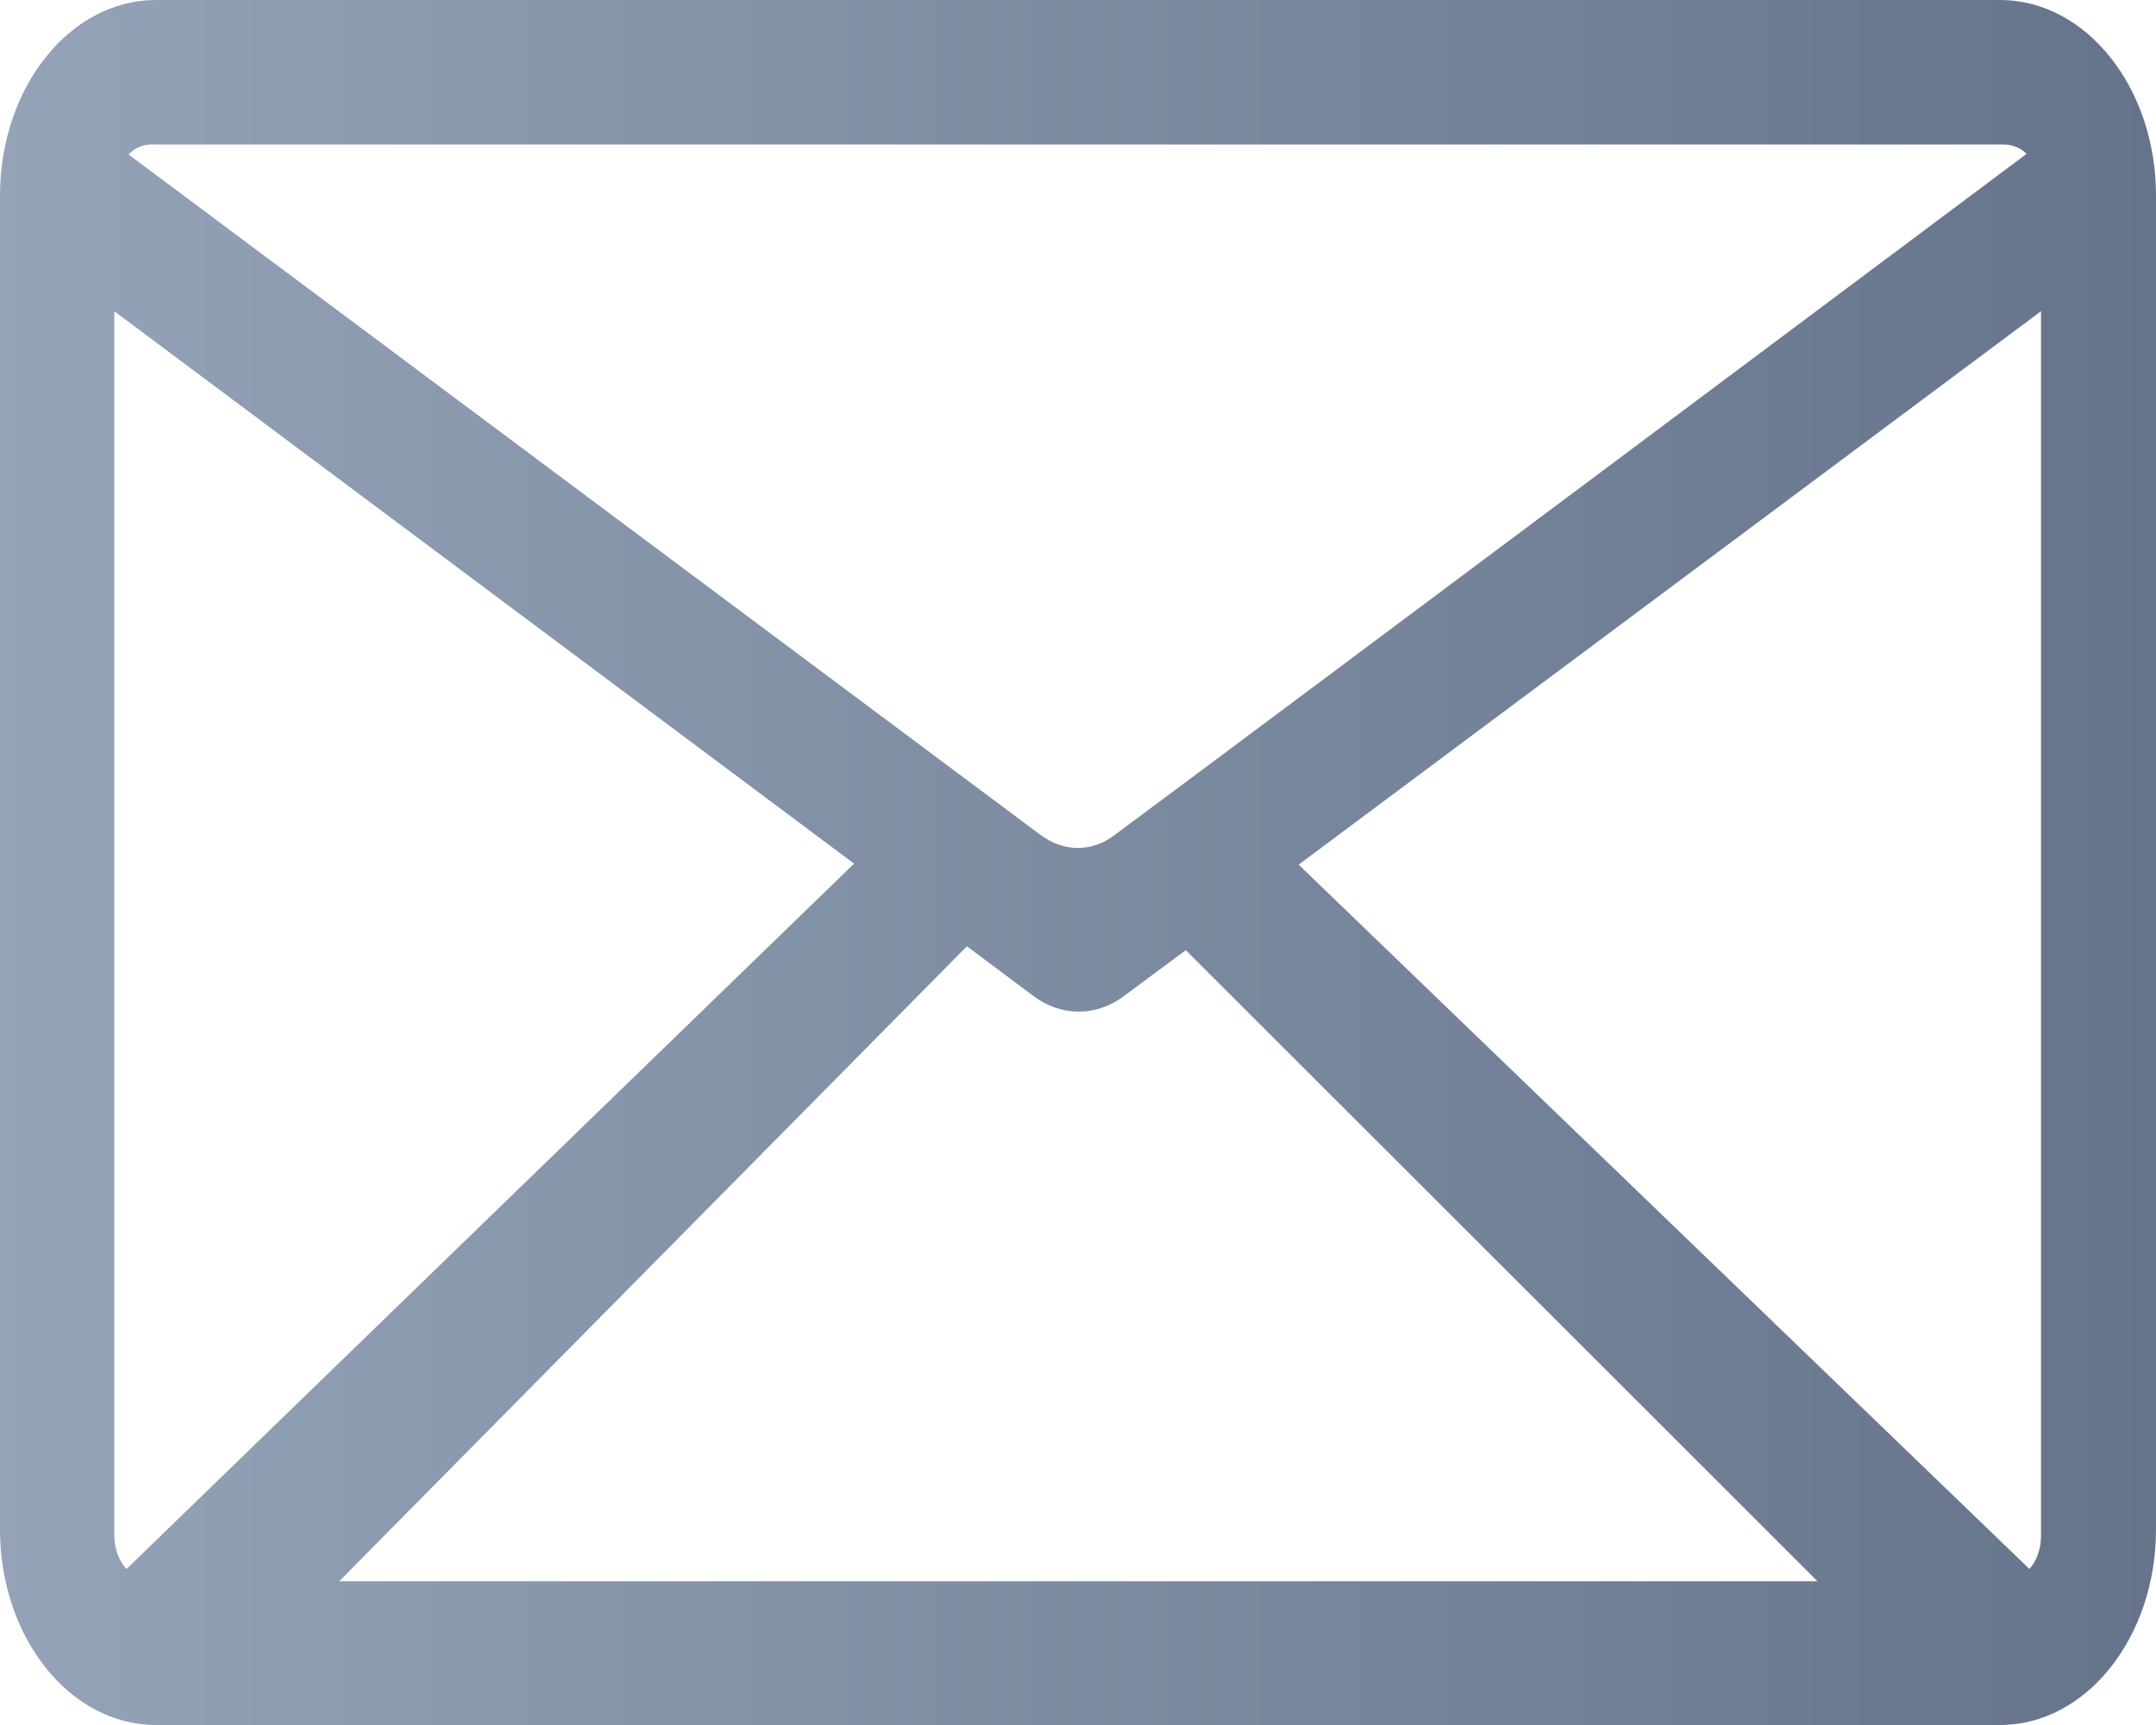 <?xml version="1.0" encoding="UTF-8"?><svg id="a" xmlns="http://www.w3.org/2000/svg" xmlns:xlink="http://www.w3.org/1999/xlink" viewBox="0 0 30 24"><defs><style>.c{fill:url(#b);}</style><linearGradient id="b" x1="0" y1="12" x2="30" y2="12" gradientUnits="userSpaceOnUse"><stop offset="0" stop-color="#94a3b7"/><stop offset="1" stop-color="#65748b"/></linearGradient></defs><path class="c" d="M28.2,2.14c-.08-.08-.2-.13-.32-.13H2.11c-.12,0-.24.05-.32.14.03.02,0,0,0,0l12.68,9.46c.33.25.73.25,1.05,0,2.29-1.7,12.68-9.47,12.68-9.47,0,0,0,0,0,0ZM11.89,12.02L1.59,4.33h0v17.03c0,.18.06.35.17.47l10.13-9.82ZM13.45,13.17l-8.73,8.83h20.57l-8.79-8.78-.85.63c-.39.3-.89.3-1.28,0l-.91-.68ZM28.23,21.84c.11-.12.17-.29.17-.47V4.33l-10.33,7.7,10.17,9.8ZM0,21.29V2.72C0,1.22.97,0,2.17,0h25.66c1.2,0,2.17,1.22,2.17,2.72v18.56c0,1.5-.97,2.72-2.17,2.72H2.17c-1.2,0-2.17-1.22-2.17-2.72Z"/></svg>